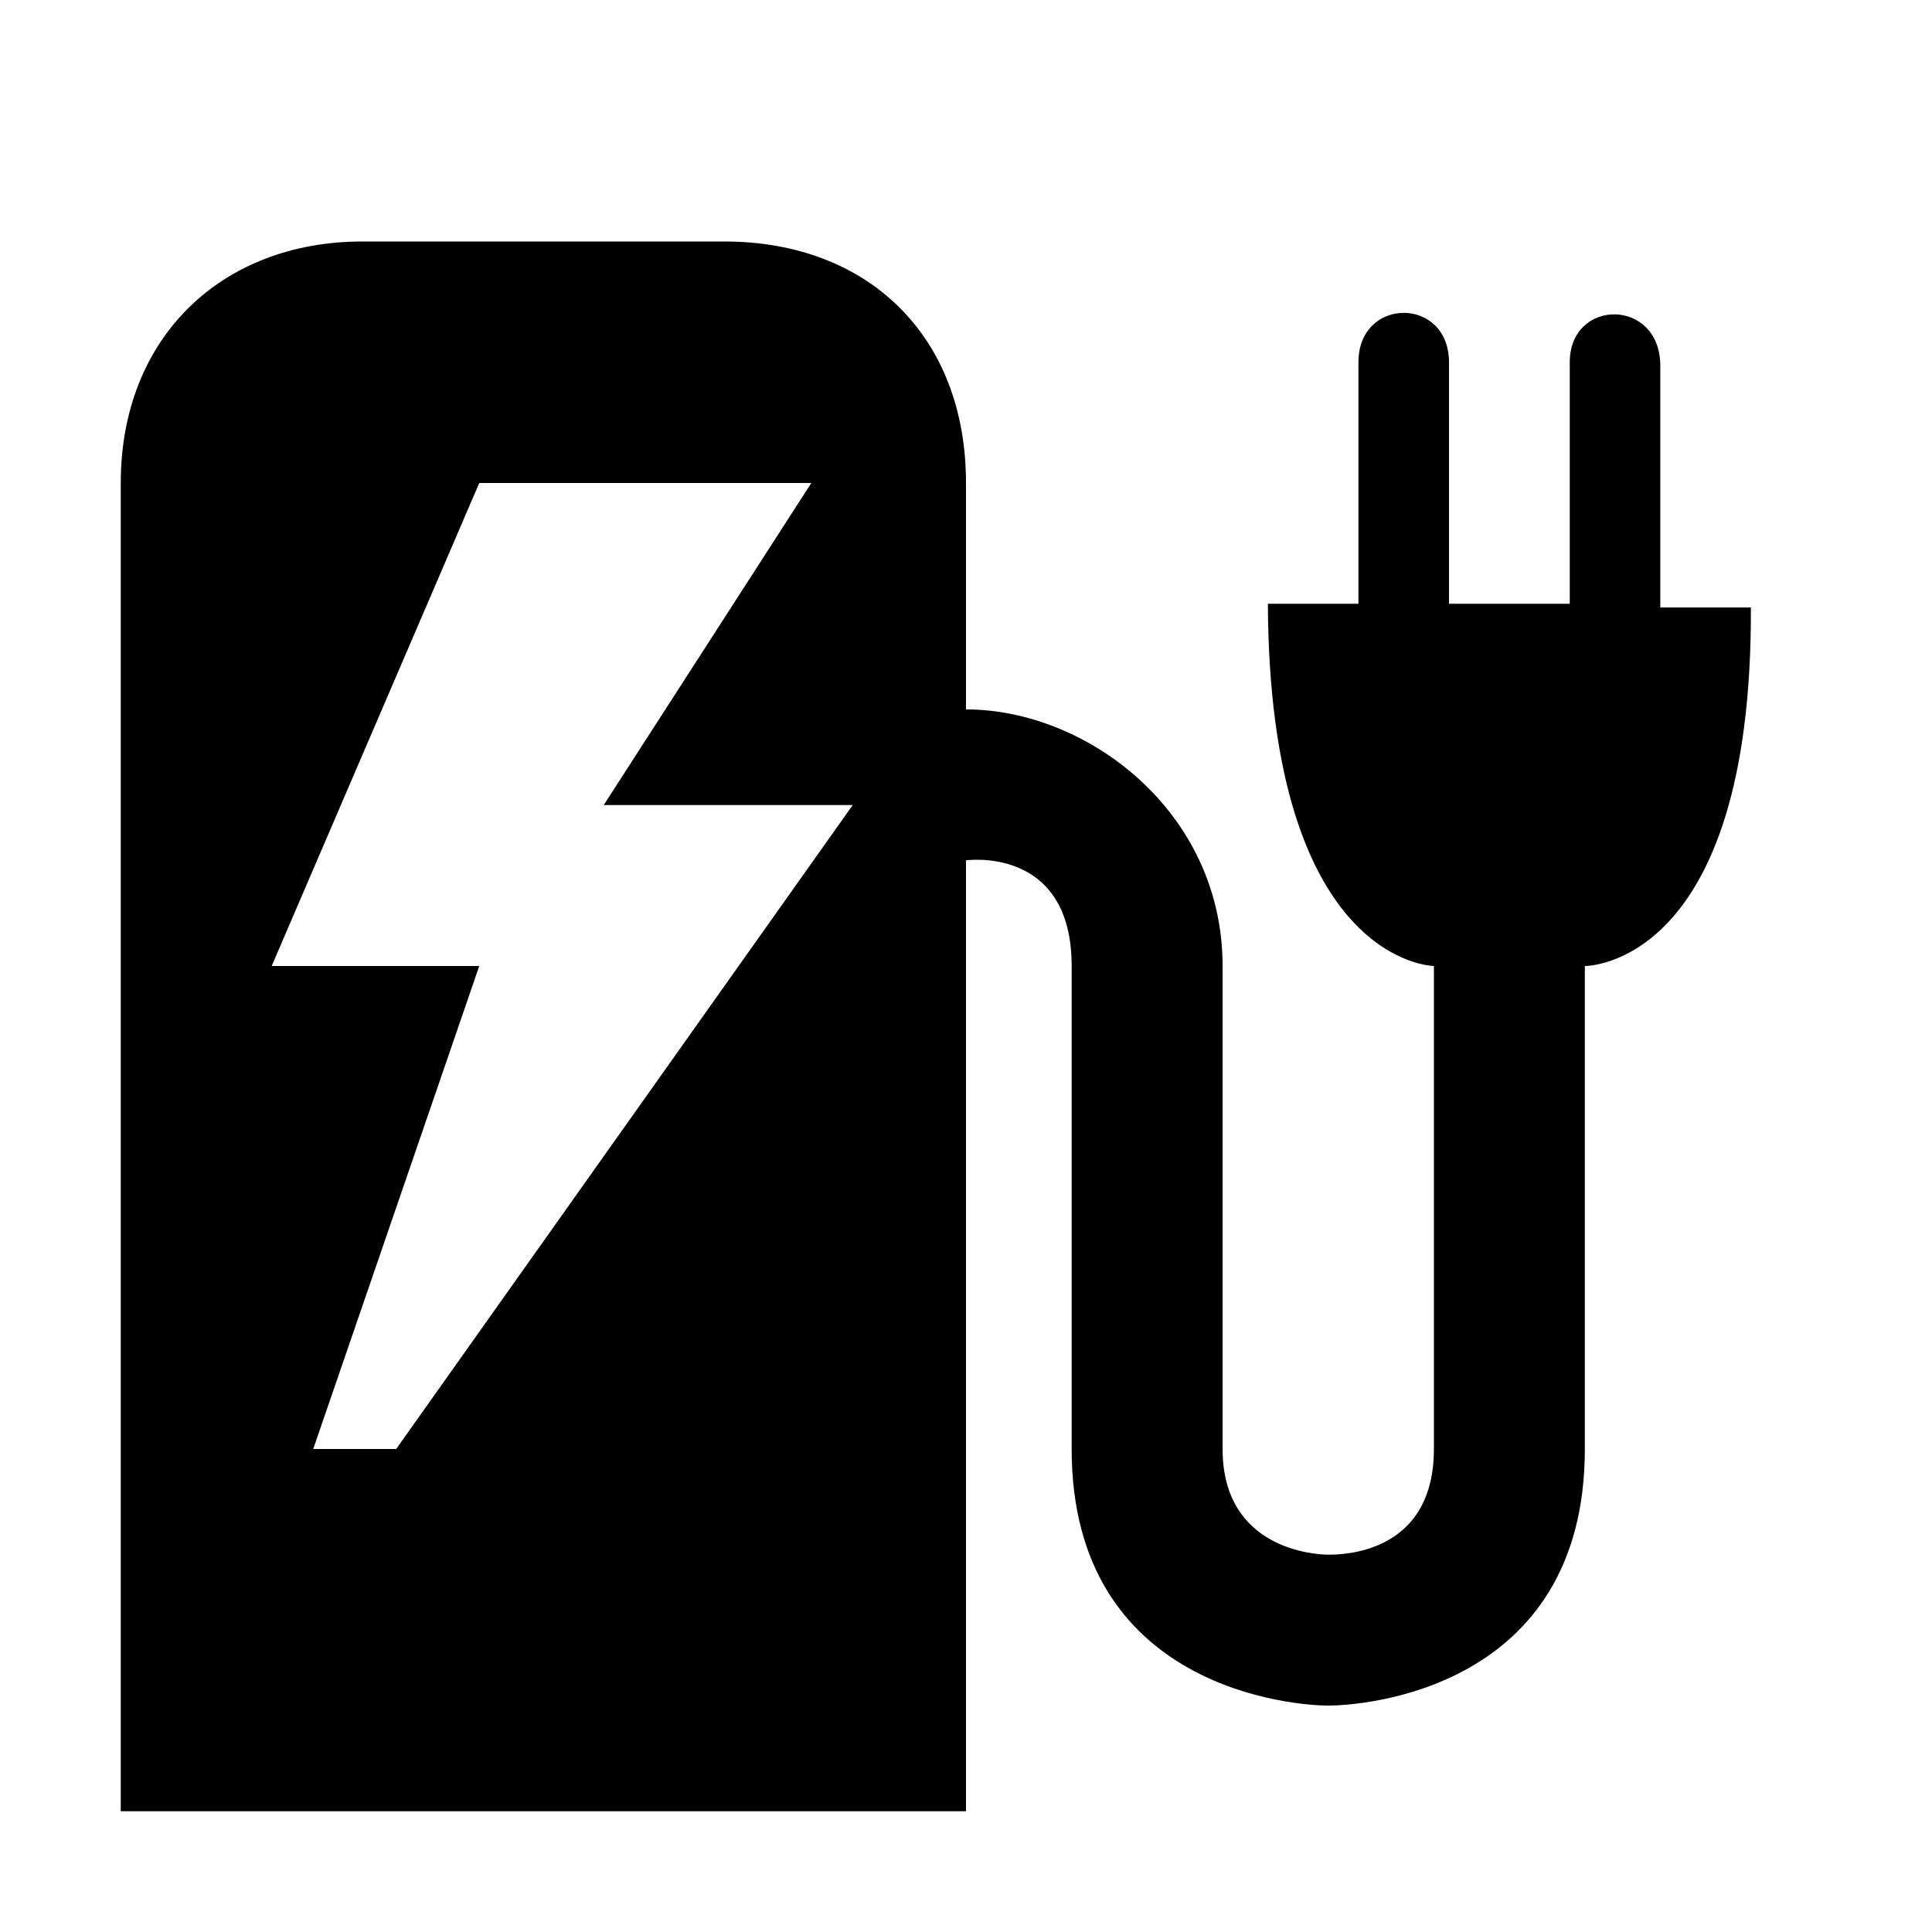 <?xml version="1.0" encoding="UTF-8" standalone="no"?>
<svg
   xmlns:dc="http://purl.org/dc/elements/1.1/"
   xmlns:cc="http://creativecommons.org/ns#"
   xmlns:rdf="http://www.w3.org/1999/02/22-rdf-syntax-ns#"
   xmlns:svg="http://www.w3.org/2000/svg"
   xmlns="http://www.w3.org/2000/svg"
   version="1.1"
   width="16"
   height="16"
   viewBox="0 0 16 16"
   id="svg2">
  <defs
     id="defs6" />
  <rect
     width="14"
     height="14"
     x="1"
     y="1"
     id="canvas"
     style="visibility:hidden;fill:none;stroke:none" />
  <path
     d="M 3,2 C 1.834,2 1,2.796 1,4 L 1,15 8,15 8,7.125 C 8,7.125 8.875,7 8.875,8 l 0,4 c 0,2 1.865,2.125 2.125,2.125 0.276,0 2.125,-0.125 2.125,-2.125 l 0,-4 c 0,0 1.388,0.017 1.375,-2.969 l -0.75,0 0,-2 C 13.75,2.464 13,2.468 13,3 l 0,2 -1,0 0,-2 C 12,2.454 11.25,2.455 11.25,3 l 0,2 -0.75,0 c 0.013,2.986 1.375,3 1.375,3 l 0,4 c 0,0.874 -0.767,0.875 -0.875,0.875 -0.108,0 -0.875,-0.043 -0.875,-0.875 l 0,-4 C 10.125,6.719 9,5.875 8,5.875 L 8,4 C 8,2.778 7.184,2 6,2 Z m 0.969,2 2.75,0 L 5,6.667 l 2.062,0 L 3.281,12 2.594,12 3.969,8 2.25,8 Z"
     id="charging-station"
     style="fill:#000000;fill-opacity:1;stroke:none" />
</svg>
